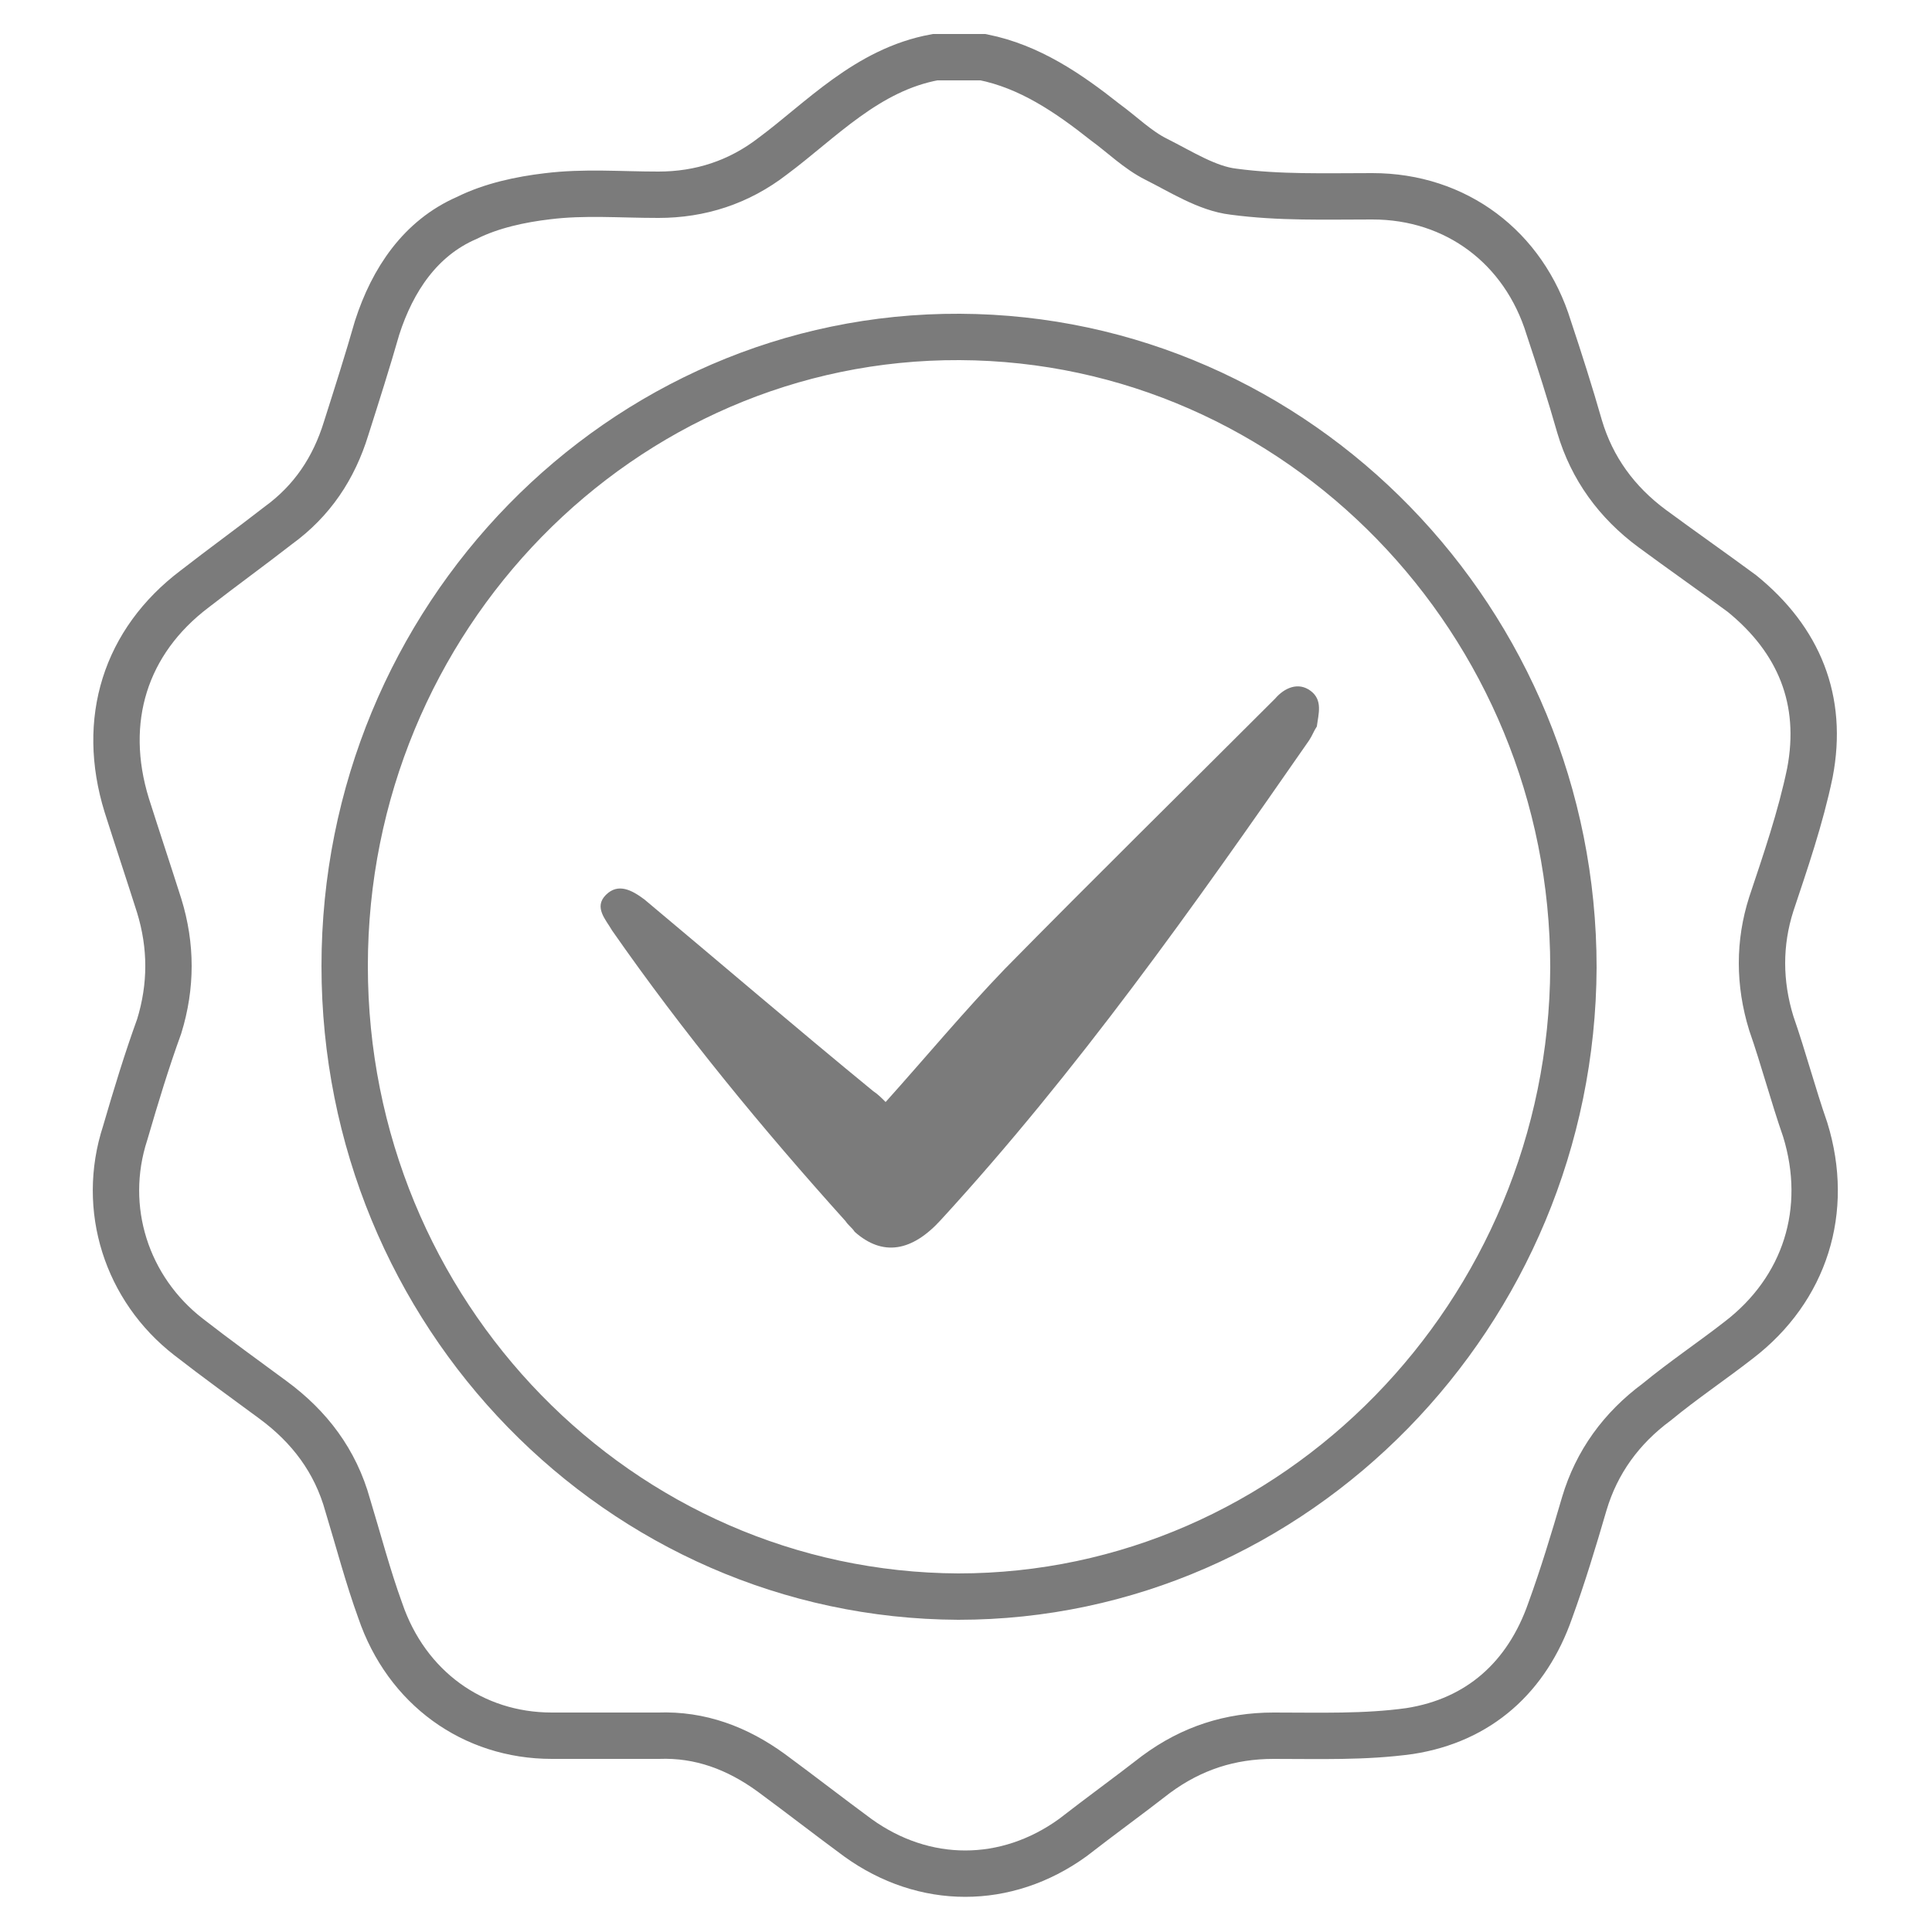 <?xml version="1.0" encoding="utf-8"?>
<!-- Generator: Adobe Illustrator 19.1.0, SVG Export Plug-In . SVG Version: 6.00 Build 0)  -->
<svg version="1.1" id="Layer_1" xmlns="http://www.w3.org/2000/svg" xmlns:xlink="http://www.w3.org/1999/xlink" x="0px" y="0px"
	 viewBox="-417 218 125 125" style="enable-background:new -417 218 125 125;" xml:space="preserve">
<style type="text/css">
	.st0{fill:none;stroke:#7B7B7B;stroke-width:3;stroke-miterlimit:10;}
	.st1{fill:#7B7B7B;}
</style>
<path id="XMLID_10360_" class="st0" d="M-356.5,221.7c1,0,2.1,0,3.1,0c3,0.6,5.5,2.3,7.9,4.2c1.1,0.8,2.1,1.8,3.3,2.4
	c1.6,0.8,3.3,1.9,5,2.1c3,0.4,5.9,0.3,9,0.3c5.4,0,9.8,3.3,11.4,8.5c0.7,2.1,1.4,4.3,2,6.4c0.8,2.7,2.4,4.9,4.7,6.6
	c1.9,1.4,3.9,2.8,5.8,4.2c3.7,3,5.3,6.9,4.4,11.6c-0.6,2.9-1.6,5.8-2.5,8.5c-0.8,2.5-0.8,5.1,0,7.7c0.8,2.3,1.4,4.6,2.2,6.9
	c1.6,5.2,0,10.3-4.3,13.6c-1.8,1.4-3.6,2.6-5.3,4c-2.3,1.7-3.9,3.9-4.7,6.6c-0.7,2.4-1.4,4.7-2.2,6.9c-1.5,4.3-4.6,7.1-9.1,7.8
	c-2.9,0.4-5.8,0.3-8.8,0.3c-2.8,0-5.3,0.8-7.6,2.5c-1.8,1.4-3.6,2.7-5.4,4.1c-4.3,3.1-9.6,3.1-13.9,0c-1.9-1.4-3.7-2.8-5.6-4.2
	c-2.2-1.6-4.6-2.5-7.3-2.4c-2.3,0-4.7,0-6.9,0c-5.1,0-9.4-3.1-11.1-8.1c-0.8-2.2-1.4-4.5-2.1-6.8c-0.8-2.9-2.5-5.1-4.8-6.8
	c-1.9-1.4-3.7-2.7-5.5-4.1c-4-3.1-5.7-8.3-4.1-13.2c0.7-2.4,1.4-4.7,2.2-6.9c0.8-2.6,0.8-5.2,0-7.8c-0.7-2.2-1.4-4.3-2.1-6.5
	c-1.7-5.5-0.1-10.6,4.4-14c1.8-1.4,3.6-2.7,5.4-4.1c2.2-1.6,3.6-3.7,4.4-6.3c0.7-2.2,1.4-4.4,2-6.5c1-3.1,2.8-5.8,5.8-7.1
	c1.6-0.8,3.5-1.2,5.2-1.4c2.4-0.3,4.7-0.1,7.2-0.1c2.7,0,5.2-0.8,7.4-2.5C-363.9,225.8-360.9,222.5-356.5,221.7z"/>
<path id="XMLID_10341_" class="st0" d="M-394.7,280.5c0,22.5,17.8,40.7,39.7,40.8c21.8,0,39.7-18.3,39.8-40.7
	c0-22.4-17.8-40.7-39.7-40.8C-376.8,239.7-394.7,258-394.7,280.5z"/>
<path id="XMLID_10340_" class="st1" d="M-332.2,262.7c-0.8-0.6-1.7-0.2-2.3,0.5c-5.8,5.8-11.8,11.7-17.5,17.5
	c-2.6,2.7-5.1,5.7-7.7,8.6c-0.3-0.3-0.5-0.5-0.8-0.7c-5-4.1-9.9-8.3-14.8-12.4c-0.8-0.6-1.7-1.1-2.5-0.3c-0.8,0.8,0,1.6,0.4,2.3
	c4.6,6.6,9.7,12.8,15.1,18.8c0.2,0.3,0.4,0.4,0.6,0.7c1.8,1.6,3.7,1.3,5.6-0.8c8.8-9.6,16.3-20.2,23.8-31c0.2-0.3,0.3-0.6,0.5-0.9
	C-331.7,264.2-331.4,263.3-332.2,262.7z"/>
</svg>
